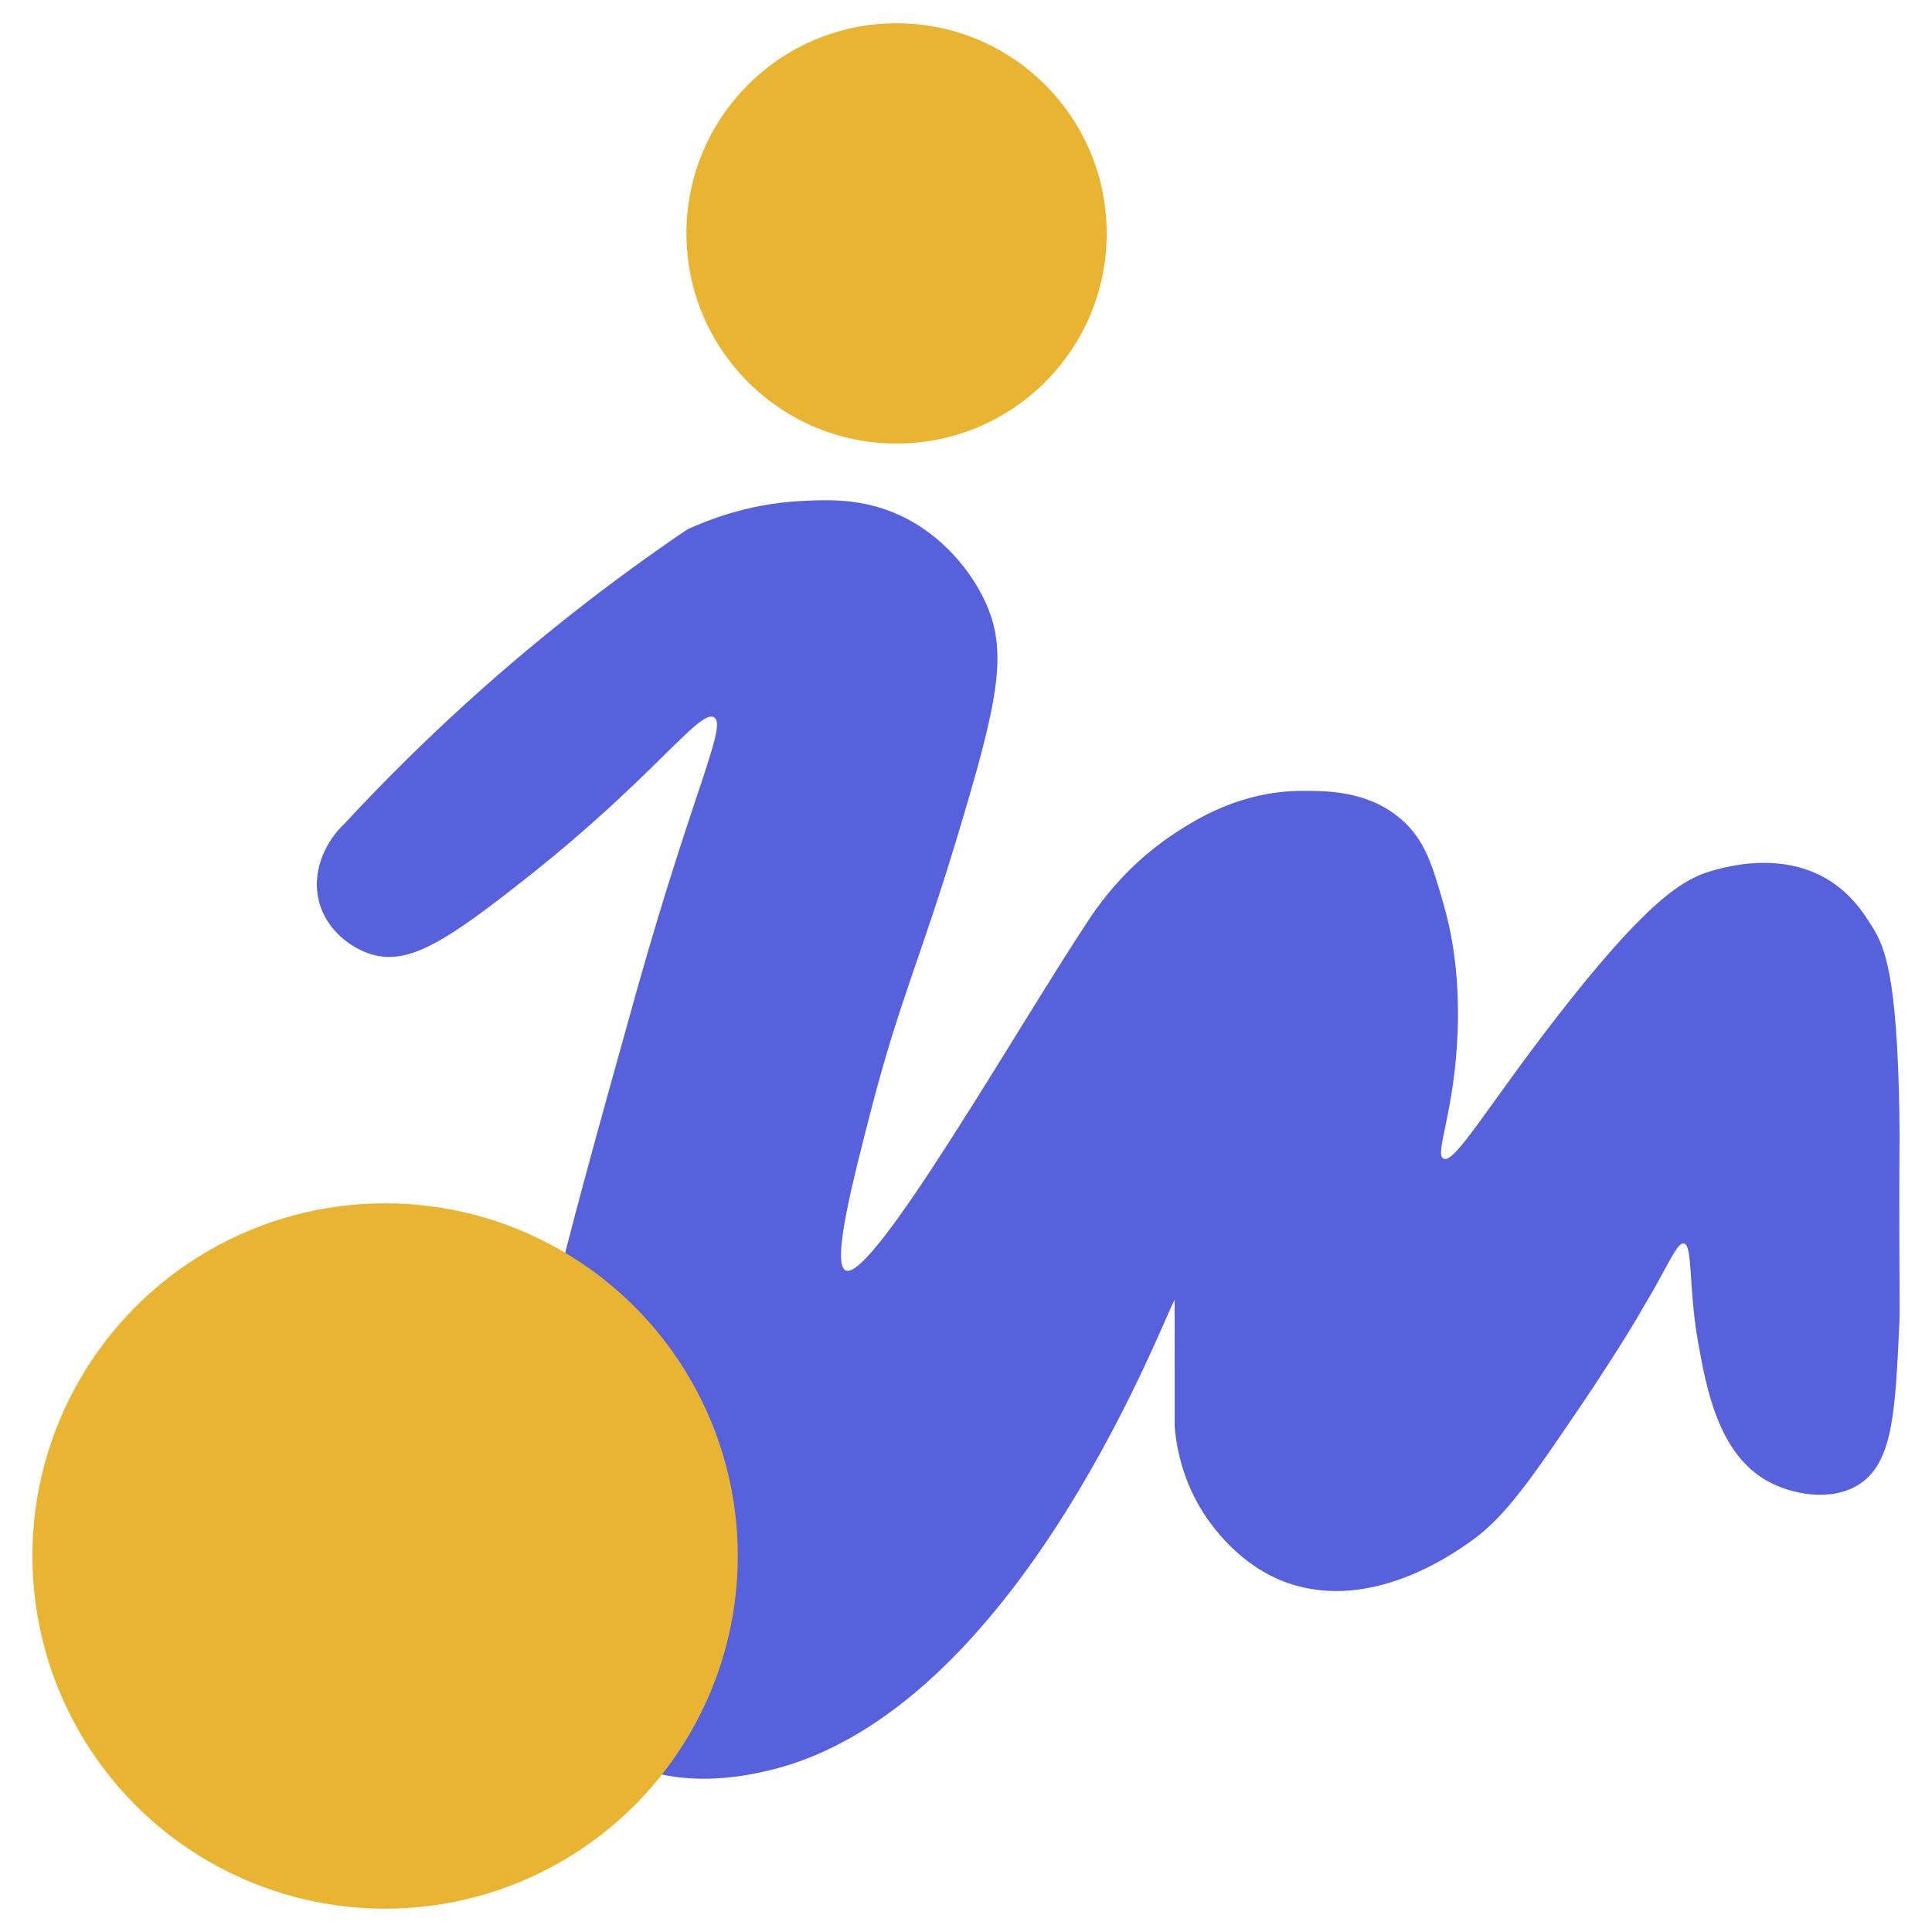 <?xml version="1.0" encoding="UTF-8"?>
<svg id="SLIDE_3" data-name="SLIDE 3" xmlns="http://www.w3.org/2000/svg" viewBox="0 0 1024 1024">
  <defs>
    <style>
      .cls-1 {
        fill: #e8b431;
      }

      .cls-1, .cls-2 {
        stroke-width: 0px;
      }

      .cls-2 {
        fill: #5761db;
      }
    </style>
  </defs>
  <path class="cls-2" d="M622.61,689.07s.01.05-.03,1.74c-.08,2.85,0,4.73.01,6.25,0,1.1.03,2.46.02,29.5,0,29.64-.01,29.57,0,29.62.4,5.21,2.33,25.51,15.01,45.36,4.11,6.43,19.08,28.48,44.99,37.49,44.21,15.38,87.4-15.28,97.47-22.49,18.18-13.02,31.82-33.14,59.09-73.37,5.82-8.59,23.21-34.89,32.66-51.76,1.06-1.9,2.74-4.47,5.72-9.83,8.77-15.79,11.96-23.07,15-22.49,4.74.9,2.38,24.14,7.5,52.48,4.35,24.12,10.65,59,36.84,73.48,12.98,7.17,33.99,11.08,48.58,1.62,18.01-11.68,19.09-39.18,21.23-85.38.29-6.35.1-5.87,0-41.88-.15-54.58.3-51.47,0-69.8-1.2-72.72-7.81-87.7-13.96-97.72-4.65-7.59-12.49-20.17-27.92-27.92-29.17-14.65-63.27-.49-64.25-.05-.26.12-.52.24-.52.24-10.76,4.94-28.63,15.2-74.98,74.98-36.84,47.52-54.01,77.77-59.98,74.98-5.05-2.36,5.94-24.53,7.5-67.48,1.16-32.02-3.69-54.25-7.5-67.48-5.9-20.52-9.78-34-22.49-44.99-17.47-15.1-39.51-15.03-52.48-15-32.72.1-56.47,15.26-67.48,22.49-19.16,12.59-31.98,27.28-39.28,36.95-2.83,3.75-4.83,6.72-5.71,8.04-37.26,55.92-115.04,192.65-129.36,186.73-7.77-3.21,3.85-48.1,13.5-85.41,14.86-57.43,26.06-79.87,44.99-142.46,22.41-74.13,27.97-100.3,15-127.46-6.96-14.58-21.54-34.23-44.99-44.99-19.68-9.03-37.92-8.27-52.48-7.5-29.1,1.54-50.61,10.84-59.98,15h0c-39.55,26.79-82.24,59.6-125.43,99.66-20.3,18.83-38.88,37.55-55.84,55.84-12.24,11.51-17.71,27.52-13.96,41.88,3.86,14.8,16.66,24.58,27.92,27.92,19.97,5.93,40.49-7.56,83.76-41.88,66.19-52.51,90.22-88.52,97.72-83.76,7.04,4.46-10.95,38.17-40.76,143.93-.3,1.07-.88,3.12-2.02,7.21-39.47,141.29-59.19,212.95-57.96,262.71,1.04,42.32,1.97,106.54,44.99,134.96,32.32,21.35,72.88,12.08,83.68,9.6,135.61-31.13,214.12-250.78,216.23-249.54Z"/>
  <g>
    <circle class="cls-1" cx="204.11" cy="824.72" r="186.94"/>
    <circle class="cls-1" cx="475.2" cy="123.71" r="111.38"/>
  </g>
</svg>